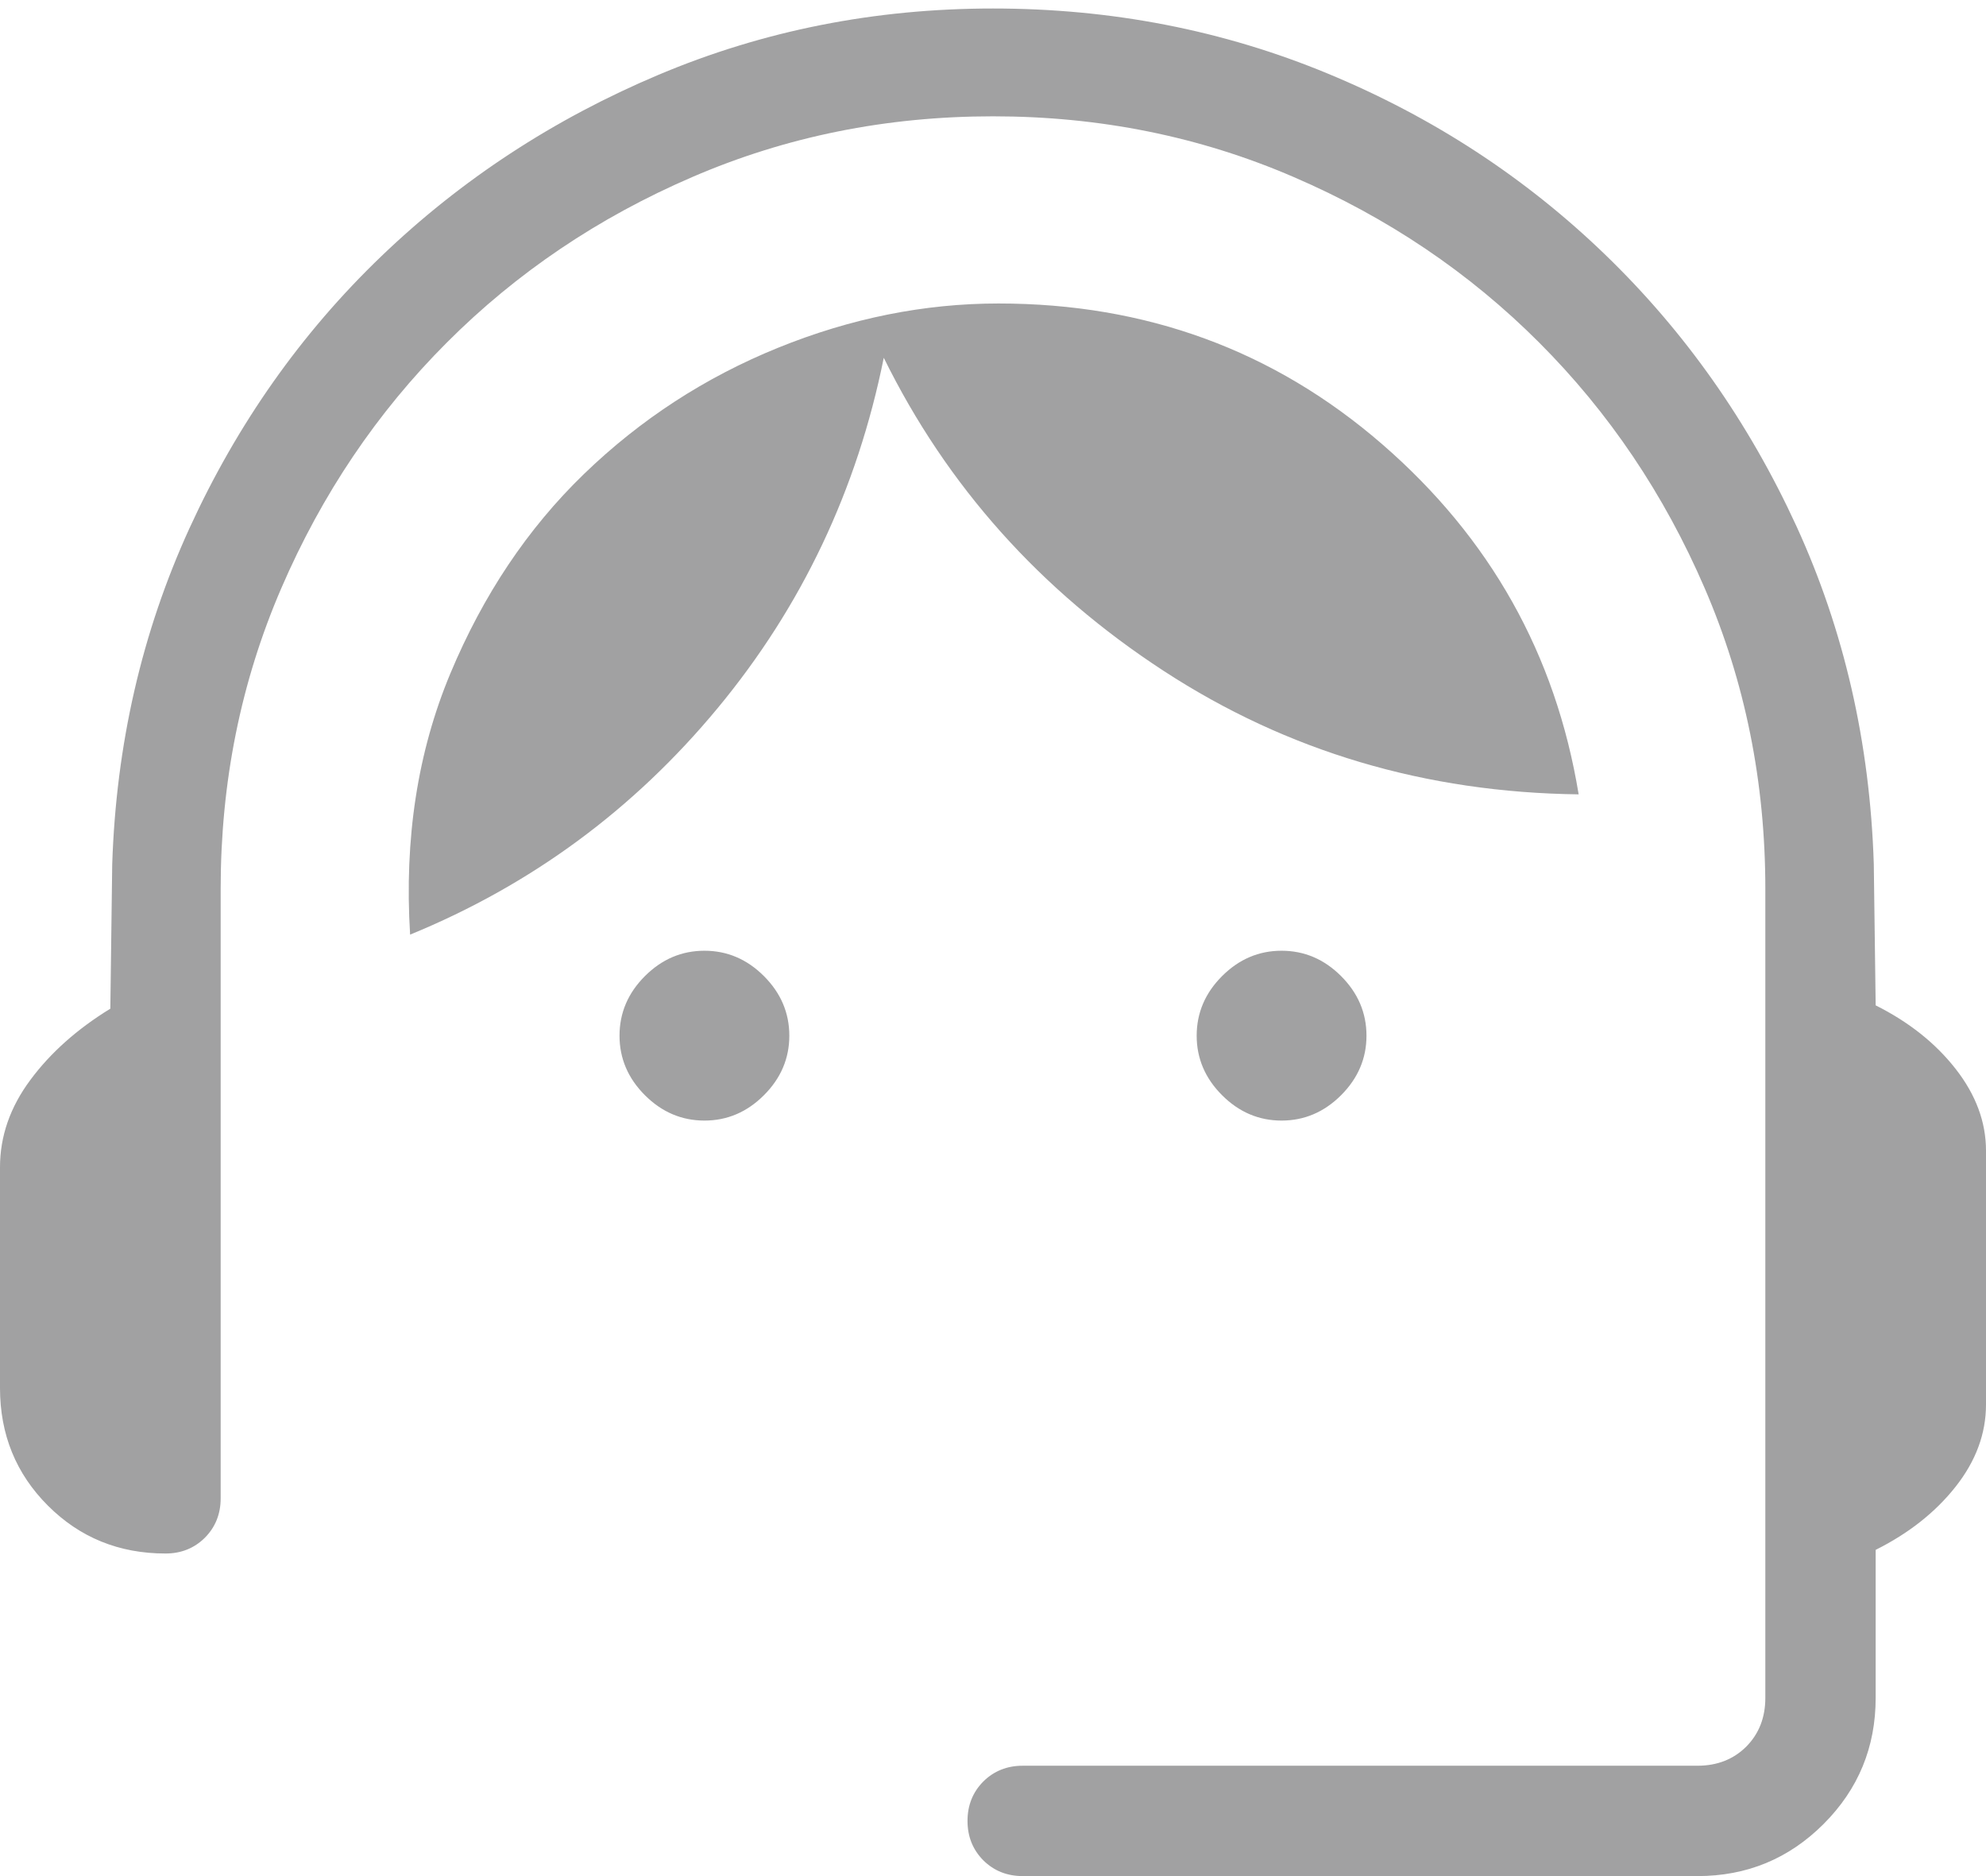 <svg width="18" height="17" viewBox="0 0 18 17" fill="none" xmlns="http://www.w3.org/2000/svg">
<path d="M9.269 17C9.127 17 9.008 16.952 8.912 16.857C8.817 16.761 8.769 16.642 8.769 16.5C8.769 16.358 8.817 16.239 8.912 16.143C9.008 16.048 9.127 16 9.269 16H15.385C15.564 16 15.711 15.942 15.827 15.827C15.942 15.711 16 15.564 16 15.385V8.054C16 7.087 15.817 6.179 15.45 5.329C15.083 4.479 14.583 3.737 13.95 3.104C13.317 2.47 12.575 1.97 11.725 1.604C10.875 1.237 9.967 1.054 9 1.054C8.033 1.054 7.125 1.237 6.275 1.604C5.425 1.97 4.683 2.47 4.05 3.104C3.417 3.737 2.917 4.479 2.55 5.329C2.183 6.179 2 7.087 2 8.054V13.577C2 13.719 1.952 13.838 1.857 13.934C1.761 14.029 1.642 14.077 1.5 14.077C1.078 14.077 0.723 13.932 0.434 13.643C0.145 13.354 0 12.999 0 12.577V10.577C0 10.296 0.092 10.032 0.275 9.786C0.458 9.539 0.7 9.324 1 9.14L1.017 7.835C1.052 6.746 1.286 5.729 1.718 4.785C2.151 3.84 2.73 3.019 3.455 2.323C4.18 1.627 5.018 1.079 5.968 0.678C6.919 0.277 7.929 0.077 9 0.077C10.074 0.077 11.087 0.274 12.037 0.668C12.988 1.062 13.825 1.609 14.548 2.307C15.271 3.005 15.849 3.825 16.282 4.768C16.714 5.711 16.948 6.731 16.983 7.829L17 9.11C17.3 9.26 17.542 9.452 17.725 9.686C17.908 9.92 18 10.167 18 10.427V12.727C18 12.991 17.908 13.239 17.725 13.471C17.542 13.703 17.3 13.894 17 14.044V15.385C17 15.832 16.843 16.213 16.528 16.528C16.213 16.843 15.832 17 15.385 17H9.269ZM6.385 10.154C6.178 10.154 5.998 10.077 5.845 9.924C5.692 9.771 5.615 9.591 5.615 9.385C5.615 9.178 5.692 8.998 5.845 8.845C5.998 8.692 6.178 8.615 6.385 8.615C6.591 8.615 6.771 8.692 6.924 8.845C7.077 8.998 7.154 9.178 7.154 9.385C7.154 9.591 7.077 9.771 6.924 9.924C6.771 10.077 6.591 10.154 6.385 10.154ZM11.615 10.154C11.409 10.154 11.229 10.077 11.076 9.924C10.923 9.771 10.846 9.591 10.846 9.385C10.846 9.178 10.923 8.998 11.076 8.845C11.229 8.692 11.409 8.615 11.615 8.615C11.822 8.615 12.002 8.692 12.155 8.845C12.308 8.998 12.385 9.178 12.385 9.385C12.385 9.591 12.308 9.771 12.155 9.924C12.002 10.077 11.822 10.154 11.615 10.154ZM3.717 8.469C3.663 7.601 3.785 6.812 4.082 6.102C4.379 5.392 4.782 4.789 5.293 4.295C5.804 3.801 6.39 3.42 7.05 3.152C7.71 2.884 8.377 2.75 9.05 2.75C10.387 2.75 11.546 3.175 12.526 4.024C13.506 4.873 14.1 5.931 14.308 7.198C12.921 7.181 11.667 6.809 10.548 6.08C9.429 5.351 8.583 4.405 8.01 3.242C7.769 4.438 7.267 5.496 6.505 6.416C5.743 7.336 4.813 8.02 3.717 8.469Z" fill="#A1A1A2"/>
</svg>
